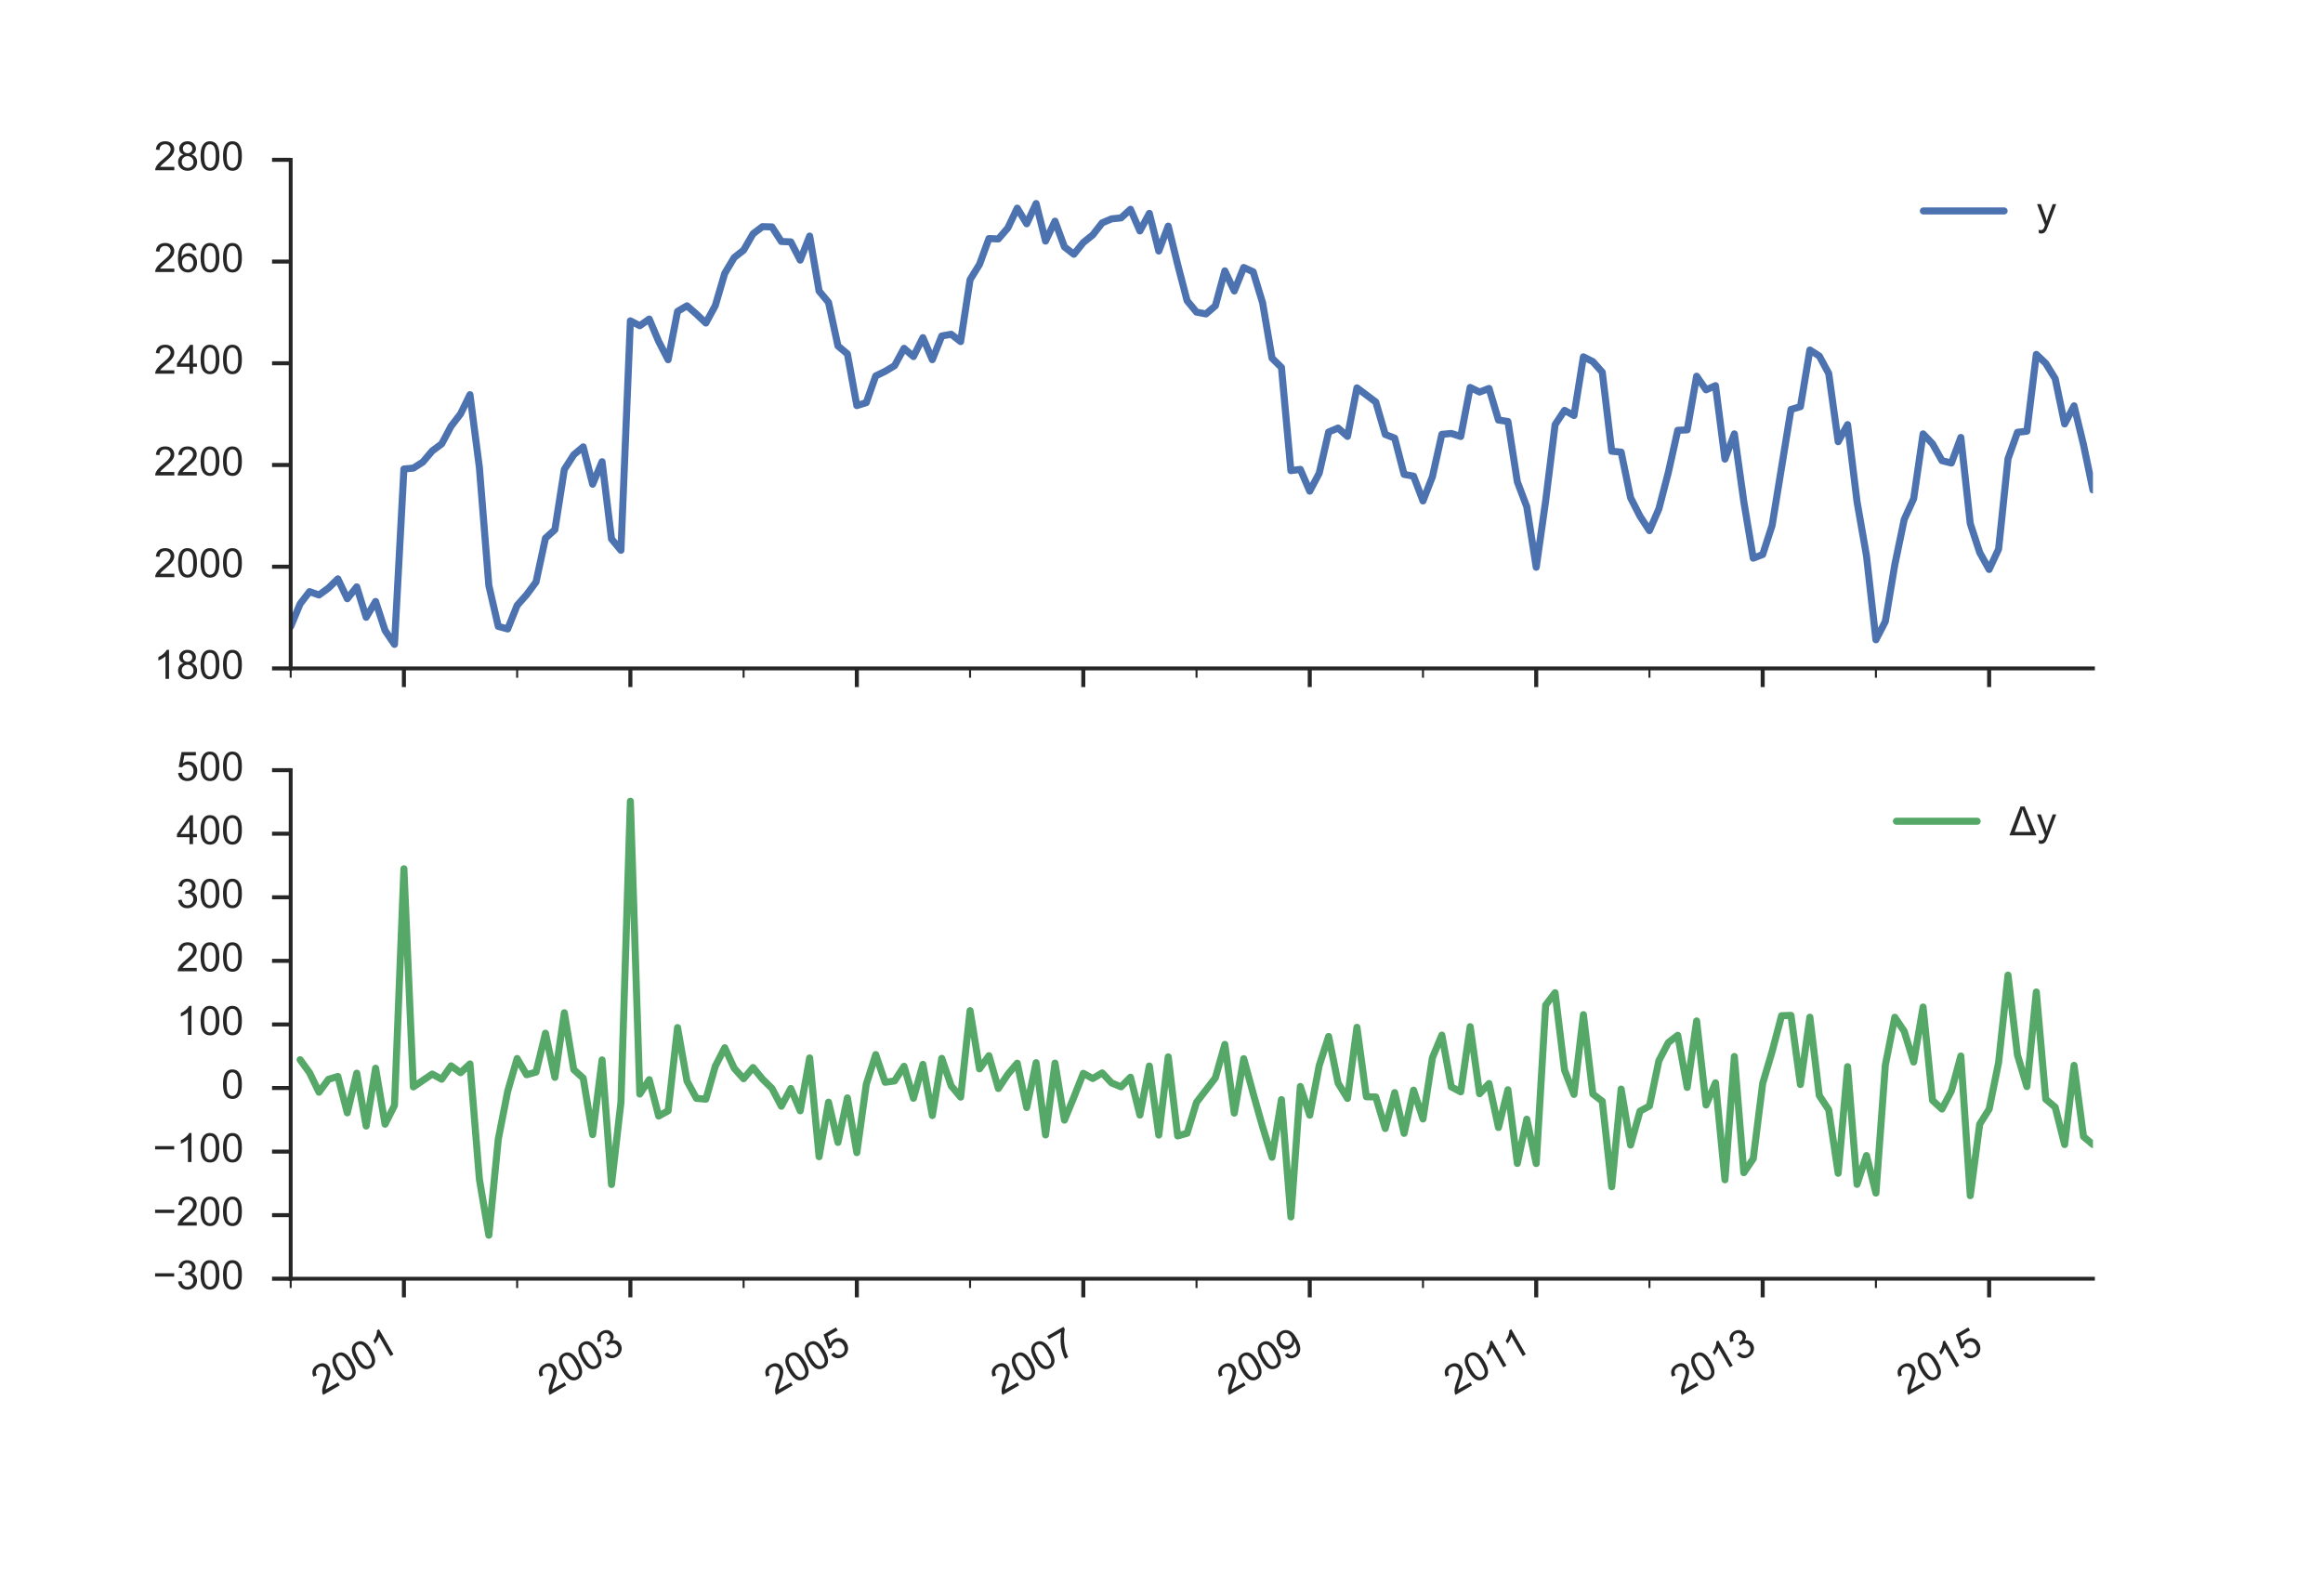 <?xml version="1.0" encoding="utf-8" standalone="no"?>
<!DOCTYPE svg PUBLIC "-//W3C//DTD SVG 1.1//EN"
  "http://www.w3.org/Graphics/SVG/1.1/DTD/svg11.dtd">
<!-- Created with matplotlib (http://matplotlib.org/) -->
<svg height="514pt" version="1.1" viewBox="0 0 748 514" width="748pt" xmlns="http://www.w3.org/2000/svg" xmlns:xlink="http://www.w3.org/1999/xlink">
 <defs>
  <style type="text/css">
*{stroke-linecap:butt;stroke-linejoin:round;stroke-miterlimit:100000;}
  </style>
 </defs>
 <g id="figure_1">
  <g id="patch_1">
   <path d="M 0 514.8 
L 748.8 514.8 
L 748.8 0 
L 0 0 
z
" style="fill:#ffffff;"/>
  </g>
  <g id="axes_1">
   <g id="patch_2">
    <path d="M 93.6 215.28 
L 673.92 215.28 
L 673.92 51.48 
L 93.6 51.48 
z
" style="fill:#ffffff;"/>
   </g>
   <g id="matplotlib.axis_1">
    <g id="xtick_1">
     <g id="line2d_1">
      <defs>
       <path d="M 0 0 
L 0 6 
" id="m1ce1a78120" style="stroke:#262626;stroke-width:1.3;"/>
      </defs>
      <g>
       <use style="fill:#262626;stroke:#262626;stroke-width:1.3;" x="130.06" xlink:href="#m1ce1a78120" y="215.28"/>
      </g>
     </g>
    </g>
    <g id="xtick_2">
     <g id="line2d_2">
      <g>
       <use style="fill:#262626;stroke:#262626;stroke-width:1.3;" x="202.98" xlink:href="#m1ce1a78120" y="215.28"/>
      </g>
     </g>
    </g>
    <g id="xtick_3">
     <g id="line2d_3">
      <g>
       <use style="fill:#262626;stroke:#262626;stroke-width:1.3;" x="275.899" xlink:href="#m1ce1a78120" y="215.28"/>
      </g>
     </g>
    </g>
    <g id="xtick_4">
     <g id="line2d_4">
      <g>
       <use style="fill:#262626;stroke:#262626;stroke-width:1.3;" x="348.819" xlink:href="#m1ce1a78120" y="215.28"/>
      </g>
     </g>
    </g>
    <g id="xtick_5">
     <g id="line2d_5">
      <g>
       <use style="fill:#262626;stroke:#262626;stroke-width:1.3;" x="421.739" xlink:href="#m1ce1a78120" y="215.28"/>
      </g>
     </g>
    </g>
    <g id="xtick_6">
     <g id="line2d_6">
      <g>
       <use style="fill:#262626;stroke:#262626;stroke-width:1.3;" x="494.659" xlink:href="#m1ce1a78120" y="215.28"/>
      </g>
     </g>
    </g>
    <g id="xtick_7">
     <g id="line2d_7">
      <g>
       <use style="fill:#262626;stroke:#262626;stroke-width:1.3;" x="567.579" xlink:href="#m1ce1a78120" y="215.28"/>
      </g>
     </g>
    </g>
    <g id="xtick_8">
     <g id="line2d_8">
      <g>
       <use style="fill:#262626;stroke:#262626;stroke-width:1.3;" x="640.498" xlink:href="#m1ce1a78120" y="215.28"/>
      </g>
     </g>
    </g>
    <g id="xtick_9">
     <g id="line2d_9">
      <defs>
       <path d="M 0 0 
L 0 3 
" id="mb71b8227f5" style="stroke:#262626;stroke-width:0.65;"/>
      </defs>
      <g>
       <use style="fill:#262626;stroke:#262626;stroke-width:0.65;" x="93.6" xlink:href="#mb71b8227f5" y="215.28"/>
      </g>
     </g>
    </g>
    <g id="xtick_10">
     <g id="line2d_10">
      <g>
       <use style="fill:#262626;stroke:#262626;stroke-width:0.65;" x="130.06" xlink:href="#mb71b8227f5" y="215.28"/>
      </g>
     </g>
    </g>
    <g id="xtick_11">
     <g id="line2d_11">
      <g>
       <use style="fill:#262626;stroke:#262626;stroke-width:0.65;" x="166.52" xlink:href="#mb71b8227f5" y="215.28"/>
      </g>
     </g>
    </g>
    <g id="xtick_12">
     <g id="line2d_12">
      <g>
       <use style="fill:#262626;stroke:#262626;stroke-width:0.65;" x="202.98" xlink:href="#mb71b8227f5" y="215.28"/>
      </g>
     </g>
    </g>
    <g id="xtick_13">
     <g id="line2d_13">
      <g>
       <use style="fill:#262626;stroke:#262626;stroke-width:0.65;" x="239.44" xlink:href="#mb71b8227f5" y="215.28"/>
      </g>
     </g>
    </g>
    <g id="xtick_14">
     <g id="line2d_14">
      <g>
       <use style="fill:#262626;stroke:#262626;stroke-width:0.65;" x="275.899" xlink:href="#mb71b8227f5" y="215.28"/>
      </g>
     </g>
    </g>
    <g id="xtick_15">
     <g id="line2d_15">
      <g>
       <use style="fill:#262626;stroke:#262626;stroke-width:0.65;" x="312.359" xlink:href="#mb71b8227f5" y="215.28"/>
      </g>
     </g>
    </g>
    <g id="xtick_16">
     <g id="line2d_16">
      <g>
       <use style="fill:#262626;stroke:#262626;stroke-width:0.65;" x="348.819" xlink:href="#mb71b8227f5" y="215.28"/>
      </g>
     </g>
    </g>
    <g id="xtick_17">
     <g id="line2d_17">
      <g>
       <use style="fill:#262626;stroke:#262626;stroke-width:0.65;" x="385.279" xlink:href="#mb71b8227f5" y="215.28"/>
      </g>
     </g>
    </g>
    <g id="xtick_18">
     <g id="line2d_18">
      <g>
       <use style="fill:#262626;stroke:#262626;stroke-width:0.65;" x="421.739" xlink:href="#mb71b8227f5" y="215.28"/>
      </g>
     </g>
    </g>
    <g id="xtick_19">
     <g id="line2d_19">
      <g>
       <use style="fill:#262626;stroke:#262626;stroke-width:0.65;" x="458.199" xlink:href="#mb71b8227f5" y="215.28"/>
      </g>
     </g>
    </g>
    <g id="xtick_20">
     <g id="line2d_20">
      <g>
       <use style="fill:#262626;stroke:#262626;stroke-width:0.65;" x="494.659" xlink:href="#mb71b8227f5" y="215.28"/>
      </g>
     </g>
    </g>
    <g id="xtick_21">
     <g id="line2d_21">
      <g>
       <use style="fill:#262626;stroke:#262626;stroke-width:0.65;" x="531.119" xlink:href="#mb71b8227f5" y="215.28"/>
      </g>
     </g>
    </g>
    <g id="xtick_22">
     <g id="line2d_22">
      <g>
       <use style="fill:#262626;stroke:#262626;stroke-width:0.65;" x="567.579" xlink:href="#mb71b8227f5" y="215.28"/>
      </g>
     </g>
    </g>
    <g id="xtick_23">
     <g id="line2d_23">
      <g>
       <use style="fill:#262626;stroke:#262626;stroke-width:0.65;" x="604.039" xlink:href="#mb71b8227f5" y="215.28"/>
      </g>
     </g>
    </g>
    <g id="xtick_24">
     <g id="line2d_24">
      <g>
       <use style="fill:#262626;stroke:#262626;stroke-width:0.65;" x="640.498" xlink:href="#mb71b8227f5" y="215.28"/>
      </g>
     </g>
    </g>
   </g>
   <g id="matplotlib.axis_2">
    <g id="ytick_1">
     <g id="line2d_25">
      <defs>
       <path d="M 0 0 
L -6 0 
" id="m24dae0308c" style="stroke:#262626;stroke-width:1.3;"/>
      </defs>
      <g>
       <use style="fill:#262626;stroke:#262626;stroke-width:1.3;" x="93.6" xlink:href="#m24dae0308c" y="215.28"/>
      </g>
     </g>
     <g id="text_1">
      <!-- 1800 -->
      <defs>
       <path d="M 4.156 35.297 
Q 4.156 48 6.766 55.734 
Q 9.375 63.484 14.516 67.672 
Q 19.672 71.875 27.484 71.875 
Q 33.25 71.875 37.594 69.547 
Q 41.938 67.234 44.766 62.859 
Q 47.609 58.5 49.219 52.219 
Q 50.828 45.953 50.828 35.297 
Q 50.828 22.703 48.234 14.969 
Q 45.656 7.234 40.5 3 
Q 35.359 -1.219 27.484 -1.219 
Q 17.141 -1.219 11.234 6.203 
Q 4.156 15.141 4.156 35.297 
M 13.188 35.297 
Q 13.188 17.672 17.312 11.828 
Q 21.438 6 27.484 6 
Q 33.547 6 37.672 11.859 
Q 41.797 17.719 41.797 35.297 
Q 41.797 52.984 37.672 58.781 
Q 33.547 64.594 27.391 64.594 
Q 21.344 64.594 17.719 59.469 
Q 13.188 52.938 13.188 35.297 
" id="ArialMT-30"/>
       <path d="M 37.25 0 
L 28.469 0 
L 28.469 56 
Q 25.297 52.984 20.141 49.953 
Q 14.984 46.922 10.891 45.406 
L 10.891 53.906 
Q 18.266 57.375 23.781 62.297 
Q 29.297 67.234 31.594 71.875 
L 37.25 71.875 
z
" id="ArialMT-31"/>
       <path d="M 17.672 38.812 
Q 12.203 40.828 9.562 44.531 
Q 6.938 48.25 6.938 53.422 
Q 6.938 61.234 12.547 66.547 
Q 18.172 71.875 27.484 71.875 
Q 36.859 71.875 42.578 66.422 
Q 48.297 60.984 48.297 53.172 
Q 48.297 48.188 45.672 44.5 
Q 43.062 40.828 37.75 38.812 
Q 44.344 36.672 47.781 31.875 
Q 51.219 27.094 51.219 20.453 
Q 51.219 11.281 44.719 5.031 
Q 38.234 -1.219 27.641 -1.219 
Q 17.047 -1.219 10.547 5.047 
Q 4.047 11.328 4.047 20.703 
Q 4.047 27.688 7.594 32.391 
Q 11.141 37.109 17.672 38.812 
M 15.922 53.719 
Q 15.922 48.641 19.188 45.406 
Q 22.469 42.188 27.688 42.188 
Q 32.766 42.188 36.016 45.375 
Q 39.266 48.578 39.266 53.219 
Q 39.266 58.062 35.906 61.359 
Q 32.562 64.656 27.594 64.656 
Q 22.562 64.656 19.234 61.422 
Q 15.922 58.203 15.922 53.719 
M 13.094 20.656 
Q 13.094 16.891 14.875 13.375 
Q 16.656 9.859 20.172 7.922 
Q 23.688 6 27.734 6 
Q 34.031 6 38.125 10.047 
Q 42.234 14.109 42.234 20.359 
Q 42.234 26.703 38.016 30.859 
Q 33.797 35.016 27.438 35.016 
Q 21.234 35.016 17.156 30.906 
Q 13.094 26.812 13.094 20.656 
" id="ArialMT-38"/>
      </defs>
      <g style="fill:#262626;" transform="translate(49.583 218.641)scale(0.13 -0.13)">
       <use xlink:href="#ArialMT-31"/>
       <use x="55.615" xlink:href="#ArialMT-38"/>
       <use x="111.23" xlink:href="#ArialMT-30"/>
       <use x="166.846" xlink:href="#ArialMT-30"/>
      </g>
     </g>
    </g>
    <g id="ytick_2">
     <g id="line2d_26">
      <g>
       <use style="fill:#262626;stroke:#262626;stroke-width:1.3;" x="93.6" xlink:href="#m24dae0308c" y="182.52"/>
      </g>
     </g>
     <g id="text_2">
      <!-- 2000 -->
      <defs>
       <path d="M 50.344 8.453 
L 50.344 0 
L 3.031 0 
Q 2.938 3.172 4.047 6.109 
Q 5.859 10.938 9.828 15.625 
Q 13.812 20.312 21.344 26.469 
Q 33.016 36.031 37.109 41.625 
Q 41.219 47.219 41.219 52.203 
Q 41.219 57.422 37.469 61 
Q 33.734 64.594 27.734 64.594 
Q 21.391 64.594 17.578 60.781 
Q 13.766 56.984 13.719 50.25 
L 4.688 51.172 
Q 5.609 61.281 11.656 66.578 
Q 17.719 71.875 27.938 71.875 
Q 38.234 71.875 44.234 66.156 
Q 50.25 60.453 50.25 52 
Q 50.25 47.703 48.484 43.547 
Q 46.734 39.406 42.656 34.812 
Q 38.578 30.219 29.109 22.219 
Q 21.188 15.578 18.938 13.203 
Q 16.703 10.844 15.234 8.453 
z
" id="ArialMT-32"/>
      </defs>
      <g style="fill:#262626;" transform="translate(49.583 185.881)scale(0.13 -0.13)">
       <use xlink:href="#ArialMT-32"/>
       <use x="55.615" xlink:href="#ArialMT-30"/>
       <use x="111.23" xlink:href="#ArialMT-30"/>
       <use x="166.846" xlink:href="#ArialMT-30"/>
      </g>
     </g>
    </g>
    <g id="ytick_3">
     <g id="line2d_27">
      <g>
       <use style="fill:#262626;stroke:#262626;stroke-width:1.3;" x="93.6" xlink:href="#m24dae0308c" y="149.76"/>
      </g>
     </g>
     <g id="text_3">
      <!-- 2200 -->
      <g style="fill:#262626;" transform="translate(49.583 153.121)scale(0.13 -0.13)">
       <use xlink:href="#ArialMT-32"/>
       <use x="55.615" xlink:href="#ArialMT-32"/>
       <use x="111.23" xlink:href="#ArialMT-30"/>
       <use x="166.846" xlink:href="#ArialMT-30"/>
      </g>
     </g>
    </g>
    <g id="ytick_4">
     <g id="line2d_28">
      <g>
       <use style="fill:#262626;stroke:#262626;stroke-width:1.3;" x="93.6" xlink:href="#m24dae0308c" y="117.0"/>
      </g>
     </g>
     <g id="text_4">
      <!-- 2400 -->
      <defs>
       <path d="M 32.328 0 
L 32.328 17.141 
L 1.266 17.141 
L 1.266 25.203 
L 33.938 71.578 
L 41.109 71.578 
L 41.109 25.203 
L 50.781 25.203 
L 50.781 17.141 
L 41.109 17.141 
L 41.109 0 
z
M 32.328 25.203 
L 32.328 57.469 
L 9.906 25.203 
z
" id="ArialMT-34"/>
      </defs>
      <g style="fill:#262626;" transform="translate(49.583 120.361)scale(0.13 -0.13)">
       <use xlink:href="#ArialMT-32"/>
       <use x="55.615" xlink:href="#ArialMT-34"/>
       <use x="111.23" xlink:href="#ArialMT-30"/>
       <use x="166.846" xlink:href="#ArialMT-30"/>
      </g>
     </g>
    </g>
    <g id="ytick_5">
     <g id="line2d_29">
      <g>
       <use style="fill:#262626;stroke:#262626;stroke-width:1.3;" x="93.6" xlink:href="#m24dae0308c" y="84.24"/>
      </g>
     </g>
     <g id="text_5">
      <!-- 2600 -->
      <defs>
       <path d="M 49.75 54.047 
L 41.016 53.375 
Q 39.844 58.547 37.703 60.891 
Q 34.125 64.656 28.906 64.656 
Q 24.703 64.656 21.531 62.312 
Q 17.391 59.281 14.984 53.469 
Q 12.594 47.656 12.5 36.922 
Q 15.672 41.75 20.266 44.094 
Q 24.859 46.438 29.891 46.438 
Q 38.672 46.438 44.844 39.969 
Q 51.031 33.5 51.031 23.25 
Q 51.031 16.5 48.125 10.719 
Q 45.219 4.938 40.141 1.859 
Q 35.062 -1.219 28.609 -1.219 
Q 17.625 -1.219 10.688 6.859 
Q 3.766 14.938 3.766 33.5 
Q 3.766 54.25 11.422 63.672 
Q 18.109 71.875 29.438 71.875 
Q 37.891 71.875 43.281 67.141 
Q 48.688 62.406 49.75 54.047 
M 13.875 23.188 
Q 13.875 18.656 15.797 14.5 
Q 17.719 10.359 21.188 8.172 
Q 24.656 6 28.469 6 
Q 34.031 6 38.031 10.484 
Q 42.047 14.984 42.047 22.703 
Q 42.047 30.125 38.078 34.391 
Q 34.125 38.672 28.125 38.672 
Q 22.172 38.672 18.016 34.391 
Q 13.875 30.125 13.875 23.188 
" id="ArialMT-36"/>
      </defs>
      <g style="fill:#262626;" transform="translate(49.583 87.601)scale(0.13 -0.13)">
       <use xlink:href="#ArialMT-32"/>
       <use x="55.615" xlink:href="#ArialMT-36"/>
       <use x="111.23" xlink:href="#ArialMT-30"/>
       <use x="166.846" xlink:href="#ArialMT-30"/>
      </g>
     </g>
    </g>
    <g id="ytick_6">
     <g id="line2d_30">
      <g>
       <use style="fill:#262626;stroke:#262626;stroke-width:1.3;" x="93.6" xlink:href="#m24dae0308c" y="51.48"/>
      </g>
     </g>
     <g id="text_6">
      <!-- 2800 -->
      <g style="fill:#262626;" transform="translate(49.583 54.841)scale(0.13 -0.13)">
       <use xlink:href="#ArialMT-32"/>
       <use x="55.615" xlink:href="#ArialMT-38"/>
       <use x="111.23" xlink:href="#ArialMT-30"/>
       <use x="166.846" xlink:href="#ArialMT-30"/>
      </g>
     </g>
    </g>
   </g>
   <g id="line2d_31">
    <path clip-path="url(#p6b78352a4c)" d="M 93.6 201.785 
L 96.638 194.494 
L 99.677 190.546 
L 102.715 191.627 
L 105.753 189.405 
L 108.792 186.429 
L 111.83 192.834 
L 114.868 189.014 
L 117.907 198.813 
L 120.945 193.711 
L 123.983 203.039 
L 127.022 207.534 
L 130.06 151.044 
L 133.098 150.766 
L 136.137 148.83 
L 139.175 145.234 
L 142.213 142.976 
L 145.252 137.262 
L 148.29 133.322 
L 151.328 127.113 
L 154.366 150.623 
L 157.405 188.559 
L 160.443 201.745 
L 163.481 202.567 
L 166.52 194.969 
L 169.558 191.552 
L 172.596 187.455 
L 175.635 173.336 
L 178.673 170.594 
L 181.711 151.207 
L 184.75 146.468 
L 187.788 143.927 
L 190.826 155.946 
L 193.865 148.709 
L 196.903 173.571 
L 199.941 177.236 
L 202.98 103.346 
L 206.018 104.902 
L 209.056 102.755 
L 212.095 109.973 
L 215.133 115.853 
L 218.171 100.287 
L 221.21 98.491 
L 224.248 101.159 
L 227.286 104.038 
L 230.325 98.427 
L 233.363 88.051 
L 236.401 82.961 
L 239.44 80.573 
L 242.478 75.299 
L 245.516 72.996 
L 248.555 73.08 
L 251.593 77.778 
L 254.631 77.901 
L 257.67 83.78 
L 260.708 76.034 
L 263.746 93.74 
L 266.785 97.397 
L 269.823 111.425 
L 272.861 113.978 
L 275.899 130.632 
L 278.938 129.683 
L 281.976 121.074 
L 285.014 119.599 
L 288.053 117.777 
L 291.091 112.19 
L 294.129 114.839 
L 297.168 108.747 
L 300.206 115.842 
L 303.244 108.208 
L 306.283 107.658 
L 309.321 110.015 
L 312.359 90.084 
L 315.398 85.153 
L 318.436 76.832 
L 321.474 76.956 
L 324.513 73.44 
L 327.551 67.041 
L 330.589 72.071 
L 333.628 65.551 
L 336.666 77.644 
L 339.704 71.236 
L 342.743 79.512 
L 345.781 81.889 
L 348.819 78.105 
L 351.858 75.67 
L 354.896 71.781 
L 357.934 70.486 
L 360.973 70.185 
L 364.011 67.407 
L 367.049 74.38 
L 370.088 68.716 
L 373.126 80.844 
L 376.164 72.822 
L 379.203 85.174 
L 382.241 96.842 
L 385.279 100.525 
L 388.317 101.106 
L 391.356 98.475 
L 394.394 87.238 
L 397.432 93.709 
L 400.471 86.151 
L 403.509 87.532 
L 406.547 97.503 
L 409.586 115.351 
L 412.624 118.342 
L 415.662 151.567 
L 418.701 151.176 
L 421.739 158.188 
L 424.777 152.416 
L 427.816 139.139 
L 430.854 137.863 
L 433.892 140.555 
L 436.931 124.917 
L 443.007 129.486 
L 446.046 139.927 
L 449.084 141.11 
L 452.122 152.796 
L 455.161 153.348 
L 458.199 161.332 
L 461.237 153.516 
L 464.276 139.89 
L 467.314 139.599 
L 470.352 140.587 
L 473.391 124.786 
L 476.429 126.263 
L 479.467 125.105 
L 482.506 135.286 
L 485.544 135.742 
L 488.582 155.176 
L 491.621 163.218 
L 494.659 182.684 
L 497.697 161.331 
L 500.735 136.783 
L 503.774 132.168 
L 506.812 133.824 
L 509.85 114.925 
L 512.889 116.461 
L 515.927 119.88 
L 518.965 145.326 
L 522.004 145.607 
L 525.042 160.303 
L 528.08 166.262 
L 531.119 170.901 
L 534.157 163.875 
L 537.195 152.169 
L 540.234 138.594 
L 543.272 138.447 
L 546.31 121.166 
L 549.349 125.549 
L 552.387 124.212 
L 555.425 147.865 
L 558.464 139.742 
L 561.502 161.559 
L 564.54 179.772 
L 567.579 178.594 
L 570.617 169.211 
L 576.694 131.873 
L 579.732 130.971 
L 582.77 112.725 
L 585.809 114.665 
L 588.847 120.281 
L 591.885 142.258 
L 594.924 136.756 
L 597.962 161.575 
L 601 178.98 
L 604.039 206.054 
L 607.077 200.152 
L 610.115 181.918 
L 613.154 167.303 
L 616.192 160.608 
L 619.23 139.741 
L 622.268 142.933 
L 625.307 148.36 
L 628.345 149.132 
L 631.383 140.888 
L 634.422 168.635 
L 637.46 177.944 
L 640.498 183.402 
L 643.537 176.845 
L 646.575 147.757 
L 649.613 139.233 
L 652.652 138.875 
L 655.69 114.139 
L 658.728 117.026 
L 661.767 121.967 
L 664.805 136.536 
L 667.843 130.706 
L 670.882 143.224 
L 673.92 157.797 
L 673.92 157.797 
" style="fill:none;stroke:#4c72b0;stroke-linecap:round;stroke-width:2.275;"/>
   </g>
   <g id="patch_3">
    <path d="M 93.6 215.28 
L 673.92 215.28 
" style="fill:none;stroke:#262626;stroke-linecap:square;stroke-linejoin:miter;stroke-width:1.25;"/>
   </g>
   <g id="patch_4">
    <path d="M 93.6 215.28 
L 93.6 51.48 
" style="fill:none;stroke:#262626;stroke-linecap:square;stroke-linejoin:miter;stroke-width:1.25;"/>
   </g>
   <g id="legend_1">
    <g id="line2d_32">
     <path d="M 619.32 67.935 
L 645.32 67.935 
" style="fill:none;stroke:#4c72b0;stroke-linecap:round;stroke-width:2.275;"/>
    </g>
    <g id="line2d_33"/>
    <g id="text_7">
     <!-- y -->
     <defs>
      <path d="M 6.203 -19.969 
L 5.219 -11.719 
Q 8.109 -12.5 10.25 -12.5 
Q 13.188 -12.5 14.938 -11.516 
Q 16.703 -10.547 17.828 -8.797 
Q 18.656 -7.469 20.516 -2.25 
Q 20.75 -1.516 21.297 -0.094 
L 1.609 51.859 
L 11.078 51.859 
L 21.875 21.828 
Q 23.969 16.109 25.641 9.812 
Q 27.156 15.875 29.25 21.625 
L 40.328 51.859 
L 49.125 51.859 
L 29.391 -0.875 
Q 26.219 -9.422 24.469 -12.641 
Q 22.125 -17 19.094 -19.016 
Q 16.062 -21.047 11.859 -21.047 
Q 9.328 -21.047 6.203 -19.969 
" id="ArialMT-79"/>
     </defs>
     <g style="fill:#262626;" transform="translate(655.72 72.485)scale(0.13 -0.13)">
      <use xlink:href="#ArialMT-79"/>
     </g>
    </g>
   </g>
  </g>
  <g id="axes_2">
   <g id="patch_5">
    <path d="M 93.6 411.84 
L 673.92 411.84 
L 673.92 248.04 
L 93.6 248.04 
z
" style="fill:#ffffff;"/>
   </g>
   <g id="matplotlib.axis_3">
    <g id="xtick_25">
     <g id="line2d_34">
      <g>
       <use style="fill:#262626;stroke:#262626;stroke-width:1.3;" x="130.06" xlink:href="#m1ce1a78120" y="411.84"/>
      </g>
     </g>
     <g id="text_8">
      <!-- 2001 -->
      <g style="fill:#262626;" transform="translate(103.725 449.457)rotate(-30.0)scale(0.13 -0.13)">
       <use xlink:href="#ArialMT-32"/>
       <use x="55.615" xlink:href="#ArialMT-30"/>
       <use x="111.23" xlink:href="#ArialMT-30"/>
       <use x="166.846" xlink:href="#ArialMT-31"/>
      </g>
     </g>
    </g>
    <g id="xtick_26">
     <g id="line2d_35">
      <g>
       <use style="fill:#262626;stroke:#262626;stroke-width:1.3;" x="202.98" xlink:href="#m1ce1a78120" y="411.84"/>
      </g>
     </g>
     <g id="text_9">
      <!-- 2003 -->
      <defs>
       <path d="M 4.203 18.891 
L 12.984 20.062 
Q 14.5 12.594 18.141 9.297 
Q 21.781 6 27 6 
Q 33.203 6 37.469 10.297 
Q 41.75 14.594 41.75 20.953 
Q 41.75 27 37.797 30.922 
Q 33.844 34.859 27.734 34.859 
Q 25.25 34.859 21.531 33.891 
L 22.516 41.609 
Q 23.391 41.5 23.922 41.5 
Q 29.547 41.5 34.031 44.422 
Q 38.531 47.359 38.531 53.469 
Q 38.531 58.297 35.25 61.469 
Q 31.984 64.656 26.812 64.656 
Q 21.688 64.656 18.266 61.422 
Q 14.844 58.203 13.875 51.766 
L 5.078 53.328 
Q 6.688 62.156 12.391 67.016 
Q 18.109 71.875 26.609 71.875 
Q 32.469 71.875 37.391 69.359 
Q 42.328 66.844 44.938 62.5 
Q 47.562 58.156 47.562 53.266 
Q 47.562 48.641 45.062 44.828 
Q 42.578 41.016 37.703 38.766 
Q 44.047 37.312 47.562 32.688 
Q 51.078 28.078 51.078 21.141 
Q 51.078 11.766 44.234 5.25 
Q 37.406 -1.266 26.953 -1.266 
Q 17.531 -1.266 11.297 4.344 
Q 5.078 9.969 4.203 18.891 
" id="ArialMT-33"/>
      </defs>
      <g style="fill:#262626;" transform="translate(176.645 449.457)rotate(-30.0)scale(0.13 -0.13)">
       <use xlink:href="#ArialMT-32"/>
       <use x="55.615" xlink:href="#ArialMT-30"/>
       <use x="111.23" xlink:href="#ArialMT-30"/>
       <use x="166.846" xlink:href="#ArialMT-33"/>
      </g>
     </g>
    </g>
    <g id="xtick_27">
     <g id="line2d_36">
      <g>
       <use style="fill:#262626;stroke:#262626;stroke-width:1.3;" x="275.899" xlink:href="#m1ce1a78120" y="411.84"/>
      </g>
     </g>
     <g id="text_10">
      <!-- 2005 -->
      <defs>
       <path d="M 4.156 18.75 
L 13.375 19.531 
Q 14.406 12.797 18.141 9.391 
Q 21.875 6 27.156 6 
Q 33.5 6 37.891 10.781 
Q 42.281 15.578 42.281 23.484 
Q 42.281 31 38.062 35.344 
Q 33.844 39.703 27 39.703 
Q 22.75 39.703 19.328 37.766 
Q 15.922 35.844 13.969 32.766 
L 5.719 33.844 
L 12.641 70.609 
L 48.25 70.609 
L 48.25 62.203 
L 19.672 62.203 
L 15.828 42.969 
Q 22.266 47.469 29.344 47.469 
Q 38.719 47.469 45.156 40.969 
Q 51.609 34.469 51.609 24.266 
Q 51.609 14.547 45.953 7.469 
Q 39.062 -1.219 27.156 -1.219 
Q 17.391 -1.219 11.203 4.25 
Q 5.031 9.719 4.156 18.75 
" id="ArialMT-35"/>
      </defs>
      <g style="fill:#262626;" transform="translate(249.565 449.457)rotate(-30.0)scale(0.13 -0.13)">
       <use xlink:href="#ArialMT-32"/>
       <use x="55.615" xlink:href="#ArialMT-30"/>
       <use x="111.23" xlink:href="#ArialMT-30"/>
       <use x="166.846" xlink:href="#ArialMT-35"/>
      </g>
     </g>
    </g>
    <g id="xtick_28">
     <g id="line2d_37">
      <g>
       <use style="fill:#262626;stroke:#262626;stroke-width:1.3;" x="348.819" xlink:href="#m1ce1a78120" y="411.84"/>
      </g>
     </g>
     <g id="text_11">
      <!-- 2007 -->
      <defs>
       <path d="M 4.734 62.203 
L 4.734 70.656 
L 51.078 70.656 
L 51.078 63.812 
Q 44.234 56.547 37.516 44.484 
Q 30.812 32.422 27.156 19.672 
Q 24.516 10.688 23.781 0 
L 14.75 0 
Q 14.891 8.453 18.062 20.406 
Q 21.234 32.375 27.172 43.484 
Q 33.109 54.594 39.797 62.203 
z
" id="ArialMT-37"/>
      </defs>
      <g style="fill:#262626;" transform="translate(322.485 449.457)rotate(-30.0)scale(0.13 -0.13)">
       <use xlink:href="#ArialMT-32"/>
       <use x="55.615" xlink:href="#ArialMT-30"/>
       <use x="111.23" xlink:href="#ArialMT-30"/>
       <use x="166.846" xlink:href="#ArialMT-37"/>
      </g>
     </g>
    </g>
    <g id="xtick_29">
     <g id="line2d_38">
      <g>
       <use style="fill:#262626;stroke:#262626;stroke-width:1.3;" x="421.739" xlink:href="#m1ce1a78120" y="411.84"/>
      </g>
     </g>
     <g id="text_12">
      <!-- 2009 -->
      <defs>
       <path d="M 5.469 16.547 
L 13.922 17.328 
Q 14.984 11.375 18.016 8.688 
Q 21.047 6 25.781 6 
Q 29.828 6 32.875 7.859 
Q 35.938 9.719 37.891 12.812 
Q 39.844 15.922 41.156 21.188 
Q 42.484 26.469 42.484 31.938 
Q 42.484 32.516 42.438 33.688 
Q 39.797 29.5 35.234 26.875 
Q 30.672 24.266 25.344 24.266 
Q 16.453 24.266 10.297 30.703 
Q 4.156 37.156 4.156 47.703 
Q 4.156 58.594 10.578 65.234 
Q 17 71.875 26.656 71.875 
Q 33.641 71.875 39.422 68.109 
Q 45.219 64.359 48.219 57.391 
Q 51.219 50.438 51.219 37.25 
Q 51.219 23.531 48.234 15.406 
Q 45.266 7.281 39.375 3.031 
Q 33.5 -1.219 25.594 -1.219 
Q 17.188 -1.219 11.859 3.438 
Q 6.547 8.109 5.469 16.547 
M 41.453 48.141 
Q 41.453 55.719 37.422 60.156 
Q 33.406 64.594 27.734 64.594 
Q 21.875 64.594 17.531 59.812 
Q 13.188 55.031 13.188 47.406 
Q 13.188 40.578 17.312 36.297 
Q 21.438 32.031 27.484 32.031 
Q 33.594 32.031 37.516 36.297 
Q 41.453 40.578 41.453 48.141 
" id="ArialMT-39"/>
      </defs>
      <g style="fill:#262626;" transform="translate(395.404 449.457)rotate(-30.0)scale(0.13 -0.13)">
       <use xlink:href="#ArialMT-32"/>
       <use x="55.615" xlink:href="#ArialMT-30"/>
       <use x="111.23" xlink:href="#ArialMT-30"/>
       <use x="166.846" xlink:href="#ArialMT-39"/>
      </g>
     </g>
    </g>
    <g id="xtick_30">
     <g id="line2d_39">
      <g>
       <use style="fill:#262626;stroke:#262626;stroke-width:1.3;" x="494.659" xlink:href="#m1ce1a78120" y="411.84"/>
      </g>
     </g>
     <g id="text_13">
      <!-- 2011 -->
      <g style="fill:#262626;" transform="translate(468.337 449.45)rotate(-30.0)scale(0.13 -0.13)">
       <use xlink:href="#ArialMT-32"/>
       <use x="55.615" xlink:href="#ArialMT-30"/>
       <use x="111.23" xlink:href="#ArialMT-31"/>
       <use x="166.736" xlink:href="#ArialMT-31"/>
      </g>
     </g>
    </g>
    <g id="xtick_31">
     <g id="line2d_40">
      <g>
       <use style="fill:#262626;stroke:#262626;stroke-width:1.3;" x="567.579" xlink:href="#m1ce1a78120" y="411.84"/>
      </g>
     </g>
     <g id="text_14">
      <!-- 2013 -->
      <g style="fill:#262626;" transform="translate(541.244 449.457)rotate(-30.0)scale(0.13 -0.13)">
       <use xlink:href="#ArialMT-32"/>
       <use x="55.615" xlink:href="#ArialMT-30"/>
       <use x="111.23" xlink:href="#ArialMT-31"/>
       <use x="166.846" xlink:href="#ArialMT-33"/>
      </g>
     </g>
    </g>
    <g id="xtick_32">
     <g id="line2d_41">
      <g>
       <use style="fill:#262626;stroke:#262626;stroke-width:1.3;" x="640.498" xlink:href="#m1ce1a78120" y="411.84"/>
      </g>
     </g>
     <g id="text_15">
      <!-- 2015 -->
      <g style="fill:#262626;" transform="translate(614.164 449.457)rotate(-30.0)scale(0.13 -0.13)">
       <use xlink:href="#ArialMT-32"/>
       <use x="55.615" xlink:href="#ArialMT-30"/>
       <use x="111.23" xlink:href="#ArialMT-31"/>
       <use x="166.846" xlink:href="#ArialMT-35"/>
      </g>
     </g>
    </g>
    <g id="xtick_33">
     <g id="line2d_42">
      <g>
       <use style="fill:#262626;stroke:#262626;stroke-width:0.65;" x="93.6" xlink:href="#mb71b8227f5" y="411.84"/>
      </g>
     </g>
    </g>
    <g id="xtick_34">
     <g id="line2d_43">
      <g>
       <use style="fill:#262626;stroke:#262626;stroke-width:0.65;" x="130.06" xlink:href="#mb71b8227f5" y="411.84"/>
      </g>
     </g>
    </g>
    <g id="xtick_35">
     <g id="line2d_44">
      <g>
       <use style="fill:#262626;stroke:#262626;stroke-width:0.65;" x="166.52" xlink:href="#mb71b8227f5" y="411.84"/>
      </g>
     </g>
    </g>
    <g id="xtick_36">
     <g id="line2d_45">
      <g>
       <use style="fill:#262626;stroke:#262626;stroke-width:0.65;" x="202.98" xlink:href="#mb71b8227f5" y="411.84"/>
      </g>
     </g>
    </g>
    <g id="xtick_37">
     <g id="line2d_46">
      <g>
       <use style="fill:#262626;stroke:#262626;stroke-width:0.65;" x="239.44" xlink:href="#mb71b8227f5" y="411.84"/>
      </g>
     </g>
    </g>
    <g id="xtick_38">
     <g id="line2d_47">
      <g>
       <use style="fill:#262626;stroke:#262626;stroke-width:0.65;" x="275.899" xlink:href="#mb71b8227f5" y="411.84"/>
      </g>
     </g>
    </g>
    <g id="xtick_39">
     <g id="line2d_48">
      <g>
       <use style="fill:#262626;stroke:#262626;stroke-width:0.65;" x="312.359" xlink:href="#mb71b8227f5" y="411.84"/>
      </g>
     </g>
    </g>
    <g id="xtick_40">
     <g id="line2d_49">
      <g>
       <use style="fill:#262626;stroke:#262626;stroke-width:0.65;" x="348.819" xlink:href="#mb71b8227f5" y="411.84"/>
      </g>
     </g>
    </g>
    <g id="xtick_41">
     <g id="line2d_50">
      <g>
       <use style="fill:#262626;stroke:#262626;stroke-width:0.65;" x="385.279" xlink:href="#mb71b8227f5" y="411.84"/>
      </g>
     </g>
    </g>
    <g id="xtick_42">
     <g id="line2d_51">
      <g>
       <use style="fill:#262626;stroke:#262626;stroke-width:0.65;" x="421.739" xlink:href="#mb71b8227f5" y="411.84"/>
      </g>
     </g>
    </g>
    <g id="xtick_43">
     <g id="line2d_52">
      <g>
       <use style="fill:#262626;stroke:#262626;stroke-width:0.65;" x="458.199" xlink:href="#mb71b8227f5" y="411.84"/>
      </g>
     </g>
    </g>
    <g id="xtick_44">
     <g id="line2d_53">
      <g>
       <use style="fill:#262626;stroke:#262626;stroke-width:0.65;" x="494.659" xlink:href="#mb71b8227f5" y="411.84"/>
      </g>
     </g>
    </g>
    <g id="xtick_45">
     <g id="line2d_54">
      <g>
       <use style="fill:#262626;stroke:#262626;stroke-width:0.65;" x="531.119" xlink:href="#mb71b8227f5" y="411.84"/>
      </g>
     </g>
    </g>
    <g id="xtick_46">
     <g id="line2d_55">
      <g>
       <use style="fill:#262626;stroke:#262626;stroke-width:0.65;" x="567.579" xlink:href="#mb71b8227f5" y="411.84"/>
      </g>
     </g>
    </g>
    <g id="xtick_47">
     <g id="line2d_56">
      <g>
       <use style="fill:#262626;stroke:#262626;stroke-width:0.65;" x="604.039" xlink:href="#mb71b8227f5" y="411.84"/>
      </g>
     </g>
    </g>
    <g id="xtick_48">
     <g id="line2d_57">
      <g>
       <use style="fill:#262626;stroke:#262626;stroke-width:0.65;" x="640.498" xlink:href="#mb71b8227f5" y="411.84"/>
      </g>
     </g>
    </g>
   </g>
   <g id="matplotlib.axis_4">
    <g id="ytick_7">
     <g id="line2d_58">
      <g>
       <use style="fill:#262626;stroke:#262626;stroke-width:1.3;" x="93.6" xlink:href="#m24dae0308c" y="411.84"/>
      </g>
     </g>
     <g id="text_16">
      <!-- −300 -->
      <defs>
       <path d="M 52.828 31.203 
L 5.562 31.203 
L 5.562 39.406 
L 52.828 39.406 
z
" id="ArialMT-2212"/>
      </defs>
      <g style="fill:#262626;" transform="translate(49.22 415.201)scale(0.13 -0.13)">
       <use xlink:href="#ArialMT-2212"/>
       <use x="58.398" xlink:href="#ArialMT-33"/>
       <use x="114.014" xlink:href="#ArialMT-30"/>
       <use x="169.629" xlink:href="#ArialMT-30"/>
      </g>
     </g>
    </g>
    <g id="ytick_8">
     <g id="line2d_59">
      <g>
       <use style="fill:#262626;stroke:#262626;stroke-width:1.3;" x="93.6" xlink:href="#m24dae0308c" y="391.365"/>
      </g>
     </g>
     <g id="text_17">
      <!-- −200 -->
      <g style="fill:#262626;" transform="translate(49.22 394.726)scale(0.13 -0.13)">
       <use xlink:href="#ArialMT-2212"/>
       <use x="58.398" xlink:href="#ArialMT-32"/>
       <use x="114.014" xlink:href="#ArialMT-30"/>
       <use x="169.629" xlink:href="#ArialMT-30"/>
      </g>
     </g>
    </g>
    <g id="ytick_9">
     <g id="line2d_60">
      <g>
       <use style="fill:#262626;stroke:#262626;stroke-width:1.3;" x="93.6" xlink:href="#m24dae0308c" y="370.89"/>
      </g>
     </g>
     <g id="text_18">
      <!-- −100 -->
      <g style="fill:#262626;" transform="translate(49.22 374.251)scale(0.13 -0.13)">
       <use xlink:href="#ArialMT-2212"/>
       <use x="58.398" xlink:href="#ArialMT-31"/>
       <use x="114.014" xlink:href="#ArialMT-30"/>
       <use x="169.629" xlink:href="#ArialMT-30"/>
      </g>
     </g>
    </g>
    <g id="ytick_10">
     <g id="line2d_61">
      <g>
       <use style="fill:#262626;stroke:#262626;stroke-width:1.3;" x="93.6" xlink:href="#m24dae0308c" y="350.415"/>
      </g>
     </g>
     <g id="text_19">
      <!-- 0 -->
      <g style="fill:#262626;" transform="translate(71.271 353.776)scale(0.13 -0.13)">
       <use xlink:href="#ArialMT-30"/>
      </g>
     </g>
    </g>
    <g id="ytick_11">
     <g id="line2d_62">
      <g>
       <use style="fill:#262626;stroke:#262626;stroke-width:1.3;" x="93.6" xlink:href="#m24dae0308c" y="329.94"/>
      </g>
     </g>
     <g id="text_20">
      <!-- 100 -->
      <g style="fill:#262626;" transform="translate(56.812 333.301)scale(0.13 -0.13)">
       <use xlink:href="#ArialMT-31"/>
       <use x="55.615" xlink:href="#ArialMT-30"/>
       <use x="111.23" xlink:href="#ArialMT-30"/>
      </g>
     </g>
    </g>
    <g id="ytick_12">
     <g id="line2d_63">
      <g>
       <use style="fill:#262626;stroke:#262626;stroke-width:1.3;" x="93.6" xlink:href="#m24dae0308c" y="309.465"/>
      </g>
     </g>
     <g id="text_21">
      <!-- 200 -->
      <g style="fill:#262626;" transform="translate(56.812 312.826)scale(0.13 -0.13)">
       <use xlink:href="#ArialMT-32"/>
       <use x="55.615" xlink:href="#ArialMT-30"/>
       <use x="111.23" xlink:href="#ArialMT-30"/>
      </g>
     </g>
    </g>
    <g id="ytick_13">
     <g id="line2d_64">
      <g>
       <use style="fill:#262626;stroke:#262626;stroke-width:1.3;" x="93.6" xlink:href="#m24dae0308c" y="288.99"/>
      </g>
     </g>
     <g id="text_22">
      <!-- 300 -->
      <g style="fill:#262626;" transform="translate(56.812 292.351)scale(0.13 -0.13)">
       <use xlink:href="#ArialMT-33"/>
       <use x="55.615" xlink:href="#ArialMT-30"/>
       <use x="111.23" xlink:href="#ArialMT-30"/>
      </g>
     </g>
    </g>
    <g id="ytick_14">
     <g id="line2d_65">
      <g>
       <use style="fill:#262626;stroke:#262626;stroke-width:1.3;" x="93.6" xlink:href="#m24dae0308c" y="268.515"/>
      </g>
     </g>
     <g id="text_23">
      <!-- 400 -->
      <g style="fill:#262626;" transform="translate(56.812 271.876)scale(0.13 -0.13)">
       <use xlink:href="#ArialMT-34"/>
       <use x="55.615" xlink:href="#ArialMT-30"/>
       <use x="111.23" xlink:href="#ArialMT-30"/>
      </g>
     </g>
    </g>
    <g id="ytick_15">
     <g id="line2d_66">
      <g>
       <use style="fill:#262626;stroke:#262626;stroke-width:1.3;" x="93.6" xlink:href="#m24dae0308c" y="248.04"/>
      </g>
     </g>
     <g id="text_24">
      <!-- 500 -->
      <g style="fill:#262626;" transform="translate(56.812 251.401)scale(0.13 -0.13)">
       <use xlink:href="#ArialMT-35"/>
       <use x="55.615" xlink:href="#ArialMT-30"/>
       <use x="111.23" xlink:href="#ArialMT-30"/>
      </g>
     </g>
    </g>
   </g>
   <g id="line2d_67">
    <path clip-path="url(#p811bd43846)" d="M 96.638 341.302 
L 99.677 345.48 
L 102.715 351.766 
L 105.753 347.637 
L 108.792 346.696 
L 111.83 358.421 
L 114.868 345.64 
L 117.907 362.663 
L 120.945 344.038 
L 123.983 362.074 
L 127.022 356.034 
L 130.06 279.803 
L 133.098 350.068 
L 139.175 345.92 
L 142.213 347.592 
L 145.252 343.273 
L 148.29 345.49 
L 151.328 342.654 
L 154.366 379.802 
L 157.405 397.836 
L 160.443 366.896 
L 163.481 351.443 
L 166.52 340.917 
L 169.558 346.144 
L 172.596 345.293 
L 175.635 332.766 
L 178.673 346.988 
L 181.711 326.181 
L 184.75 344.492 
L 187.788 347.238 
L 190.826 365.439 
L 193.865 341.368 
L 196.903 381.493 
L 199.941 354.996 
L 202.98 258.053 
L 206.018 352.36 
L 209.056 347.731 
L 212.095 359.438 
L 215.133 357.766 
L 218.171 330.957 
L 221.21 348.17 
L 224.248 353.75 
L 227.286 354.014 
L 230.325 343.402 
L 233.363 337.445 
L 236.401 344.053 
L 239.44 347.43 
L 242.478 343.822 
L 245.516 347.536 
L 248.555 350.52 
L 251.593 356.288 
L 254.631 350.569 
L 257.67 357.764 
L 260.708 340.732 
L 263.746 372.548 
L 266.785 354.986 
L 269.823 367.951 
L 272.861 353.605 
L 275.899 371.233 
L 278.938 349.228 
L 281.976 339.654 
L 285.014 348.571 
L 288.053 348.137 
L 291.091 343.431 
L 294.129 353.726 
L 297.168 342.8 
L 300.206 359.285 
L 303.244 340.871 
L 306.283 349.728 
L 309.321 353.361 
L 312.359 325.502 
L 315.398 344.251 
L 318.436 340.014 
L 321.474 350.57 
L 324.513 346.019 
L 327.551 342.417 
L 330.589 356.703 
L 333.628 342.265 
L 336.666 365.532 
L 339.704 342.405 
L 342.743 360.759 
L 345.781 353.386 
L 348.819 345.686 
L 351.858 347.37 
L 354.896 345.554 
L 357.934 348.797 
L 360.973 350.038 
L 364.011 346.942 
L 367.049 359.132 
L 370.088 343.335 
L 373.126 365.575 
L 376.164 340.387 
L 379.203 365.855 
L 382.241 365 
L 385.279 355.019 
L 391.356 347.126 
L 394.394 336.368 
L 397.432 358.504 
L 400.471 340.968 
L 403.509 352.141 
L 406.547 362.878 
L 409.586 372.726 
L 412.624 354.154 
L 415.662 391.946 
L 418.701 349.926 
L 421.739 359.18 
L 424.777 343.2 
L 427.816 333.819 
L 430.854 348.819 
L 433.892 353.781 
L 436.931 330.867 
L 439.969 353.24 
L 443.007 353.301 
L 446.046 363.466 
L 449.084 351.895 
L 452.122 365.022 
L 455.161 351.105 
L 458.199 360.395 
L 461.237 340.645 
L 464.276 333.383 
L 467.314 350.052 
L 470.352 351.65 
L 473.391 330.663 
L 476.429 352.261 
L 479.467 348.969 
L 482.506 363.14 
L 485.544 350.985 
L 488.582 374.708 
L 491.621 360.467 
L 494.659 374.747 
L 497.697 323.724 
L 500.735 319.729 
L 503.774 344.646 
L 506.812 352.485 
L 509.85 326.792 
L 512.889 352.335 
L 515.927 354.688 
L 518.965 382.223 
L 522.004 350.765 
L 525.042 368.785 
L 528.08 357.863 
L 531.119 356.214 
L 534.157 341.633 
L 537.195 335.783 
L 540.234 333.446 
L 543.272 350.231 
L 546.31 328.813 
L 549.349 355.894 
L 552.387 348.744 
L 555.425 379.981 
L 558.464 340.261 
L 561.502 377.687 
L 564.54 373.182 
L 567.579 348.942 
L 570.617 338.686 
L 573.655 327.131 
L 576.694 327.026 
L 579.732 349.287 
L 582.77 327.608 
L 585.809 352.84 
L 588.847 357.436 
L 591.885 377.886 
L 594.924 343.538 
L 597.962 381.439 
L 601 372.17 
L 604.039 384.258 
L 607.077 343.037 
L 610.115 327.622 
L 613.154 332.147 
L 616.192 342.046 
L 619.23 324.331 
L 622.268 354.405 
L 625.307 357.198 
L 628.345 351.38 
L 631.383 340.11 
L 634.422 385.099 
L 637.46 362.051 
L 640.498 357.238 
L 643.537 342.219 
L 646.575 314.055 
L 649.613 339.76 
L 652.652 349.968 
L 655.69 319.495 
L 658.728 354.024 
L 661.767 356.591 
L 664.805 368.626 
L 667.843 343.128 
L 670.882 366.063 
L 673.92 368.63 
L 673.92 368.63 
" style="fill:none;stroke:#55a868;stroke-linecap:round;stroke-width:2.275;"/>
   </g>
   <g id="patch_6">
    <path d="M 93.6 411.84 
L 673.92 411.84 
" style="fill:none;stroke:#262626;stroke-linecap:square;stroke-linejoin:miter;stroke-width:1.25;"/>
   </g>
   <g id="patch_7">
    <path d="M 93.6 411.84 
L 93.6 248.04 
" style="fill:none;stroke:#262626;stroke-linecap:square;stroke-linejoin:miter;stroke-width:1.25;"/>
   </g>
   <g id="legend_2">
    <g id="line2d_68">
     <path d="M 610.636 264.495 
L 636.636 264.495 
" style="fill:none;stroke:#55a868;stroke-linecap:round;stroke-width:2.275;"/>
    </g>
    <g id="line2d_69"/>
    <g id="text_25">
     <!-- Δy -->
     <defs>
      <path d="M -0.094 0 
L 27.391 71.578 
L 37.594 71.578 
L 66.891 0 
z
M 13.031 8.453 
L 52.828 8.453 
L 37.359 49.219 
Q 33.891 58.406 32.281 64.062 
Q 30.953 57.422 28.422 50.391 
z
" id="ArialMT-394"/>
     </defs>
     <g style="fill:#262626;" transform="translate(647.036 269.045)scale(0.13 -0.13)">
      <use xlink:href="#ArialMT-394"/>
      <use x="66.797" xlink:href="#ArialMT-79"/>
     </g>
    </g>
   </g>
  </g>
 </g>
 <defs>
  <clipPath id="p6b78352a4c">
   <rect height="163.8" width="580.32" x="93.6" y="51.48"/>
  </clipPath>
  <clipPath id="p811bd43846">
   <rect height="163.8" width="580.32" x="93.6" y="248.04"/>
  </clipPath>
 </defs>
</svg>
